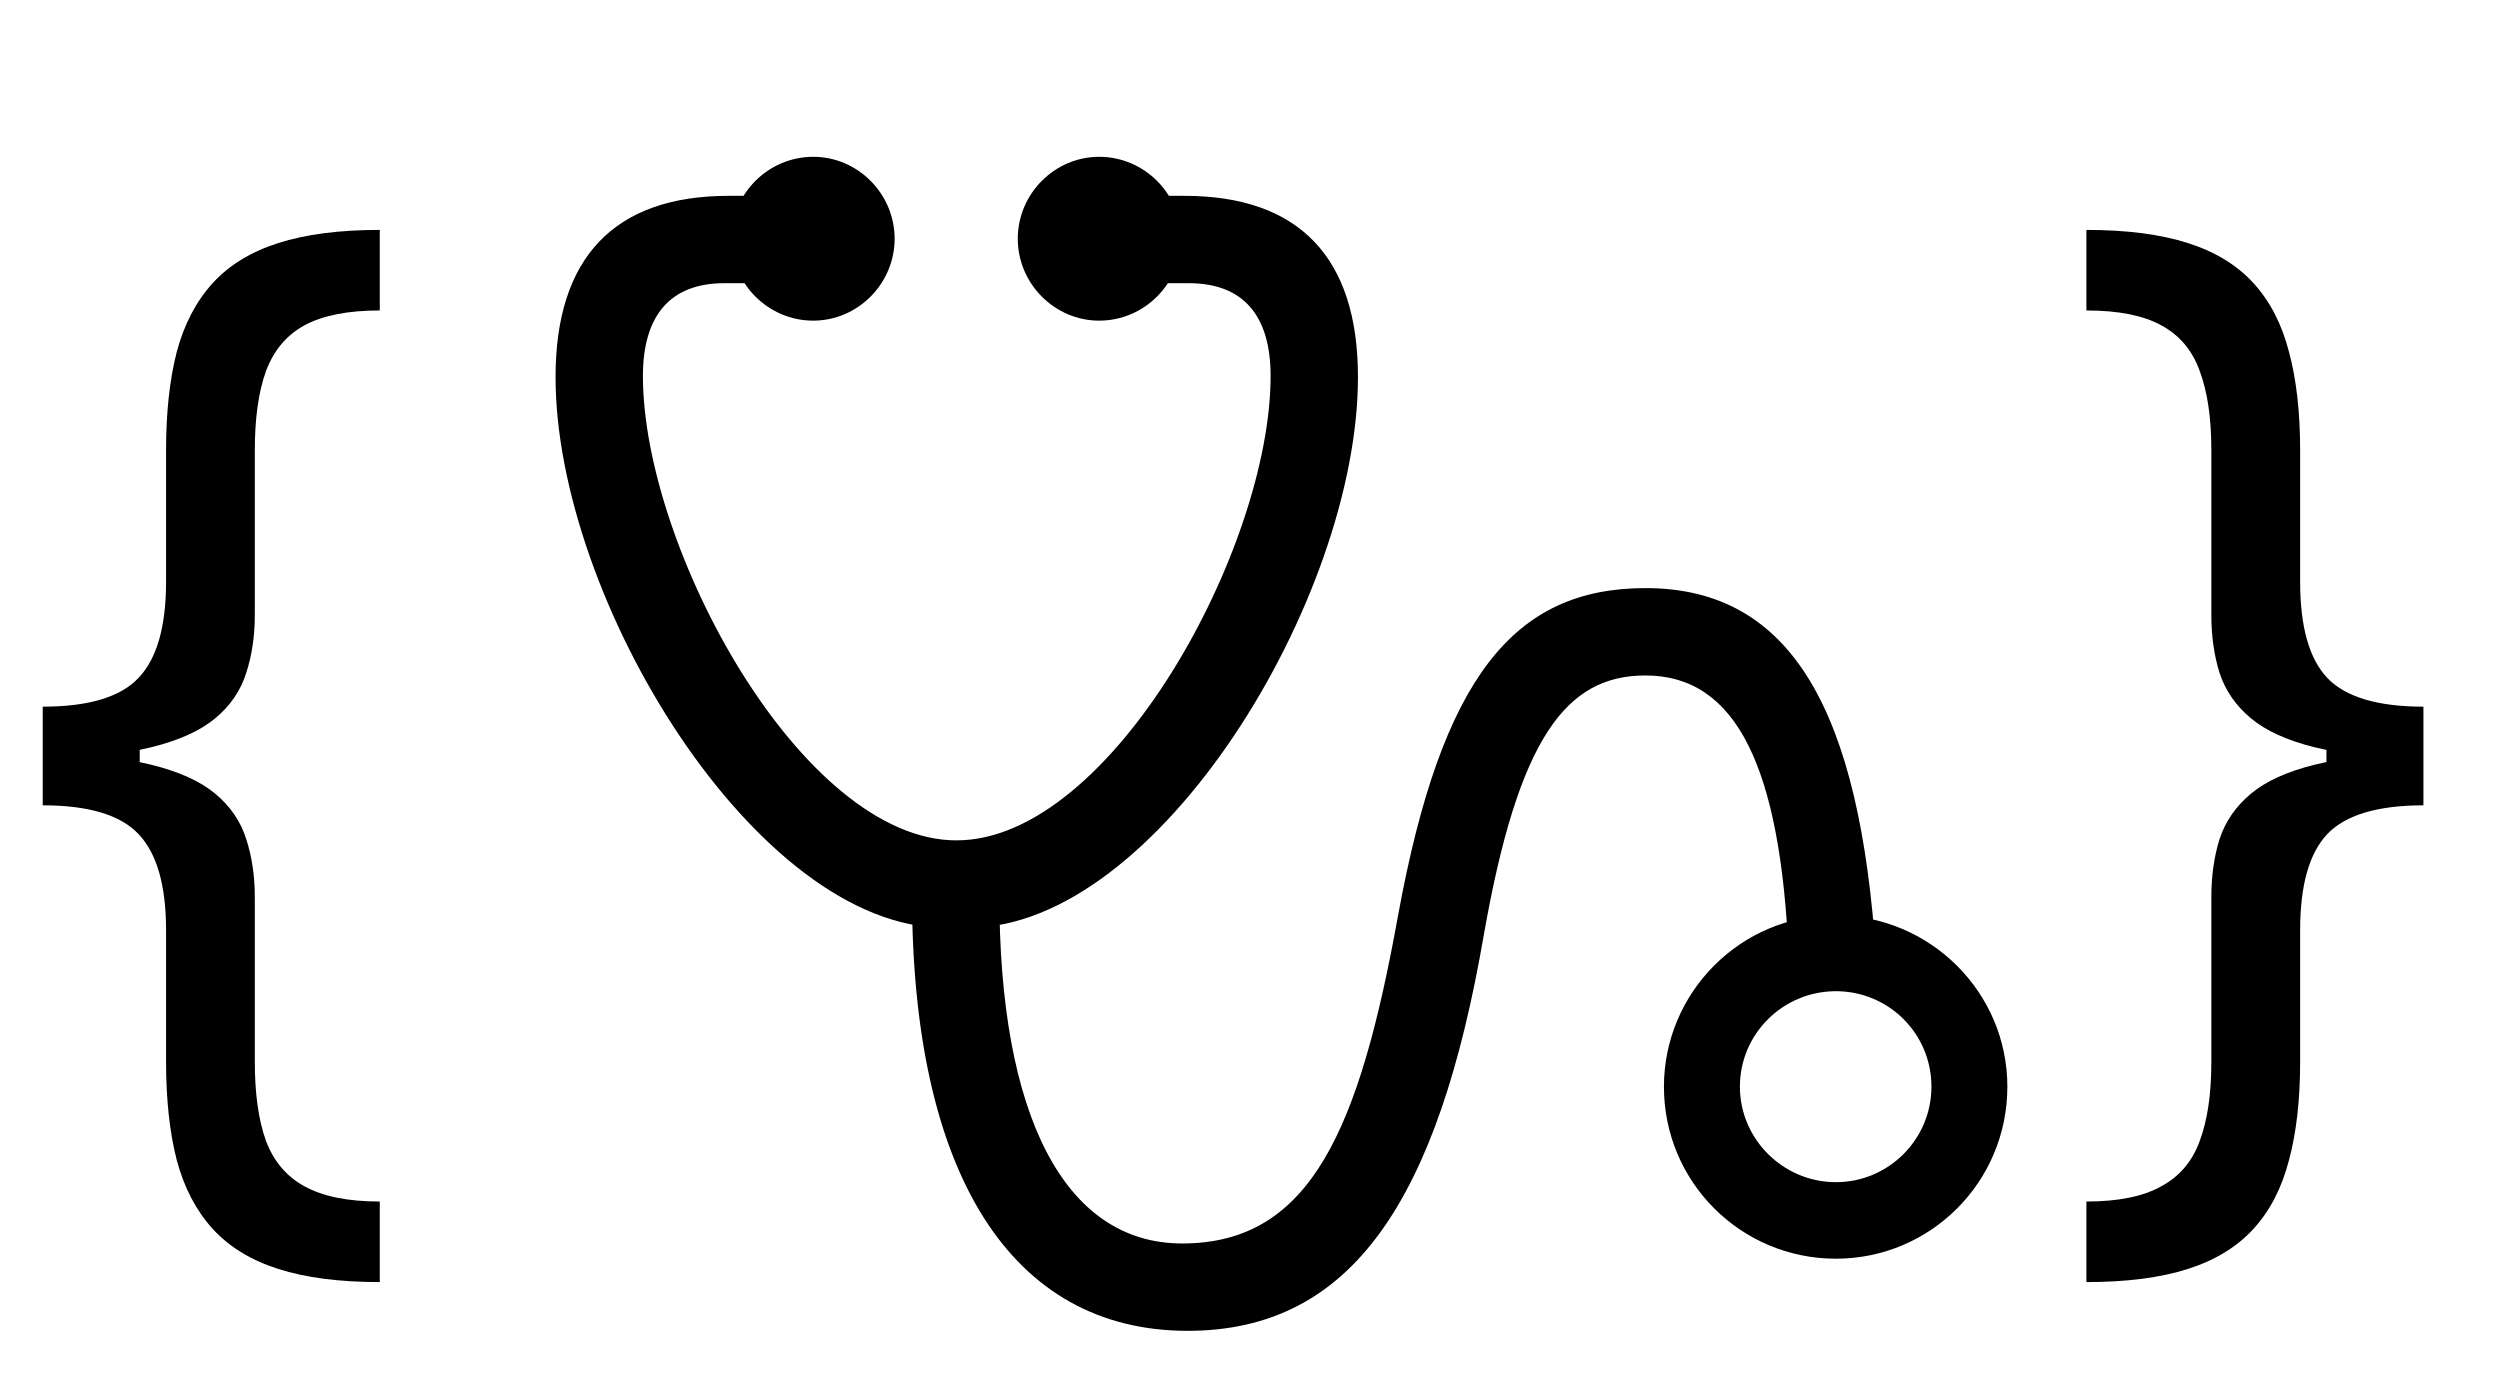 <svg class="w-432 h-240" width="432" height="240"  viewBox="0 0 54 30" xmlns="http://www.w3.org/2000/svg">
    <path d="M12 8.145C12 12.938 16.336 20.039 20.402 20.039H20.93C24.996 20.039 29.332 12.938 29.332 8.145C29.332 5.555 28.055 4.23 25.582 4.23H24.34V6.117H25.676C26.859 6.117 27.445 6.82 27.445 8.121C27.445 11.836 24 18.152 20.66 18.152C17.32 18.152 13.887 11.836 13.887 8.121C13.887 6.82 14.473 6.117 15.645 6.117H16.98V4.23H15.738C13.277 4.23 12 5.555 12 8.145ZM25.652 28.746C29.215 28.746 31.066 25.91 32.051 20.191C32.801 15.926 33.832 14.59 35.543 14.59C37.512 14.59 38.461 16.582 38.637 20.66H40.523C40.172 15.363 38.707 12.703 35.543 12.703C32.684 12.703 31.137 14.648 30.199 19.77C29.367 24.375 28.324 26.859 25.535 26.859C23.004 26.859 21.574 24.117 21.586 19.277H19.699C19.688 25.359 21.844 28.746 25.652 28.746ZM17.566 6.926C18.527 6.926 19.324 6.129 19.324 5.156C19.324 4.184 18.527 3.387 17.566 3.387C16.594 3.387 15.797 4.184 15.797 5.156C15.797 6.129 16.594 6.926 17.566 6.926ZM23.742 6.926C24.715 6.926 25.512 6.129 25.512 5.156C25.512 4.184 24.715 3.387 23.742 3.387C22.781 3.387 21.984 4.184 21.984 5.156C21.984 6.129 22.781 6.926 23.742 6.926ZM39.656 27.188C41.695 27.188 43.359 25.535 43.359 23.473C43.359 21.434 41.695 19.781 39.656 19.77C37.605 19.758 35.941 21.434 35.941 23.473C35.941 25.535 37.605 27.188 39.656 27.188ZM39.656 25.535C38.52 25.535 37.582 24.609 37.582 23.473C37.582 22.324 38.52 21.41 39.656 21.41C40.793 21.41 41.719 22.324 41.719 23.473C41.719 24.609 40.793 25.535 39.656 25.535Z"/>
    <path d="M0.923 16.365V15.264C1.912 15.264 2.601 15.057 2.992 14.643C3.388 14.229 3.587 13.536 3.587 12.565V9.724C3.587 8.908 3.664 8.2 3.817 7.603C3.977 7.005 4.235 6.511 4.59 6.12C4.945 5.729 5.418 5.439 6.01 5.25C6.602 5.061 7.333 4.966 8.203 4.966V6.706C7.517 6.706 6.975 6.812 6.578 7.026C6.188 7.239 5.91 7.57 5.744 8.02C5.584 8.464 5.504 9.032 5.504 9.724V13.276C5.504 13.737 5.442 14.157 5.318 14.536C5.199 14.915 4.978 15.241 4.652 15.513C4.326 15.785 3.862 15.995 3.258 16.143C2.66 16.291 1.882 16.365 0.923 16.365ZM8.203 27.693C7.333 27.693 6.602 27.599 6.01 27.409C5.418 27.22 4.945 26.93 4.59 26.539C4.235 26.148 3.977 25.654 3.817 25.056C3.664 24.459 3.587 23.751 3.587 22.935V20.094C3.587 19.123 3.388 18.431 2.992 18.016C2.601 17.602 1.912 17.395 0.923 17.395V16.294C1.882 16.294 2.66 16.368 3.258 16.516C3.862 16.664 4.326 16.874 4.652 17.146C4.978 17.419 5.199 17.744 5.318 18.123C5.442 18.502 5.504 18.922 5.504 19.384V22.935C5.504 23.627 5.584 24.195 5.744 24.639C5.91 25.083 6.188 25.412 6.578 25.625C6.975 25.844 7.517 25.953 8.203 25.953V27.693ZM0.923 17.395V15.264H3.018V17.395H0.923ZM52.346 16.294V17.395C51.358 17.395 50.665 17.602 50.269 18.016C49.878 18.431 49.683 19.123 49.683 20.094V22.935C49.683 23.751 49.603 24.459 49.443 25.056C49.289 25.654 49.035 26.148 48.679 26.539C48.324 26.93 47.851 27.22 47.259 27.409C46.667 27.599 45.936 27.693 45.066 27.693V25.953C45.753 25.953 46.291 25.844 46.682 25.625C47.078 25.412 47.357 25.083 47.516 24.639C47.682 24.195 47.765 23.627 47.765 22.935V19.384C47.765 18.922 47.824 18.502 47.943 18.123C48.067 17.744 48.292 17.419 48.617 17.146C48.943 16.874 49.404 16.664 50.002 16.516C50.606 16.368 51.387 16.294 52.346 16.294ZM45.066 4.966C45.936 4.966 46.667 5.061 47.259 5.25C47.851 5.439 48.324 5.729 48.679 6.12C49.035 6.511 49.289 7.005 49.443 7.603C49.603 8.2 49.683 8.908 49.683 9.724V12.565C49.683 13.536 49.878 14.229 50.269 14.643C50.665 15.057 51.358 15.264 52.346 15.264V16.365C51.387 16.365 50.606 16.291 50.002 16.143C49.404 15.995 48.943 15.785 48.617 15.513C48.292 15.241 48.067 14.915 47.943 14.536C47.824 14.157 47.765 13.737 47.765 13.276V9.724C47.765 9.032 47.682 8.464 47.516 8.02C47.357 7.57 47.078 7.239 46.682 7.026C46.291 6.812 45.753 6.706 45.066 6.706V4.966ZM52.346 15.264V17.395H50.251V15.264H52.346Z"/>
</svg>
